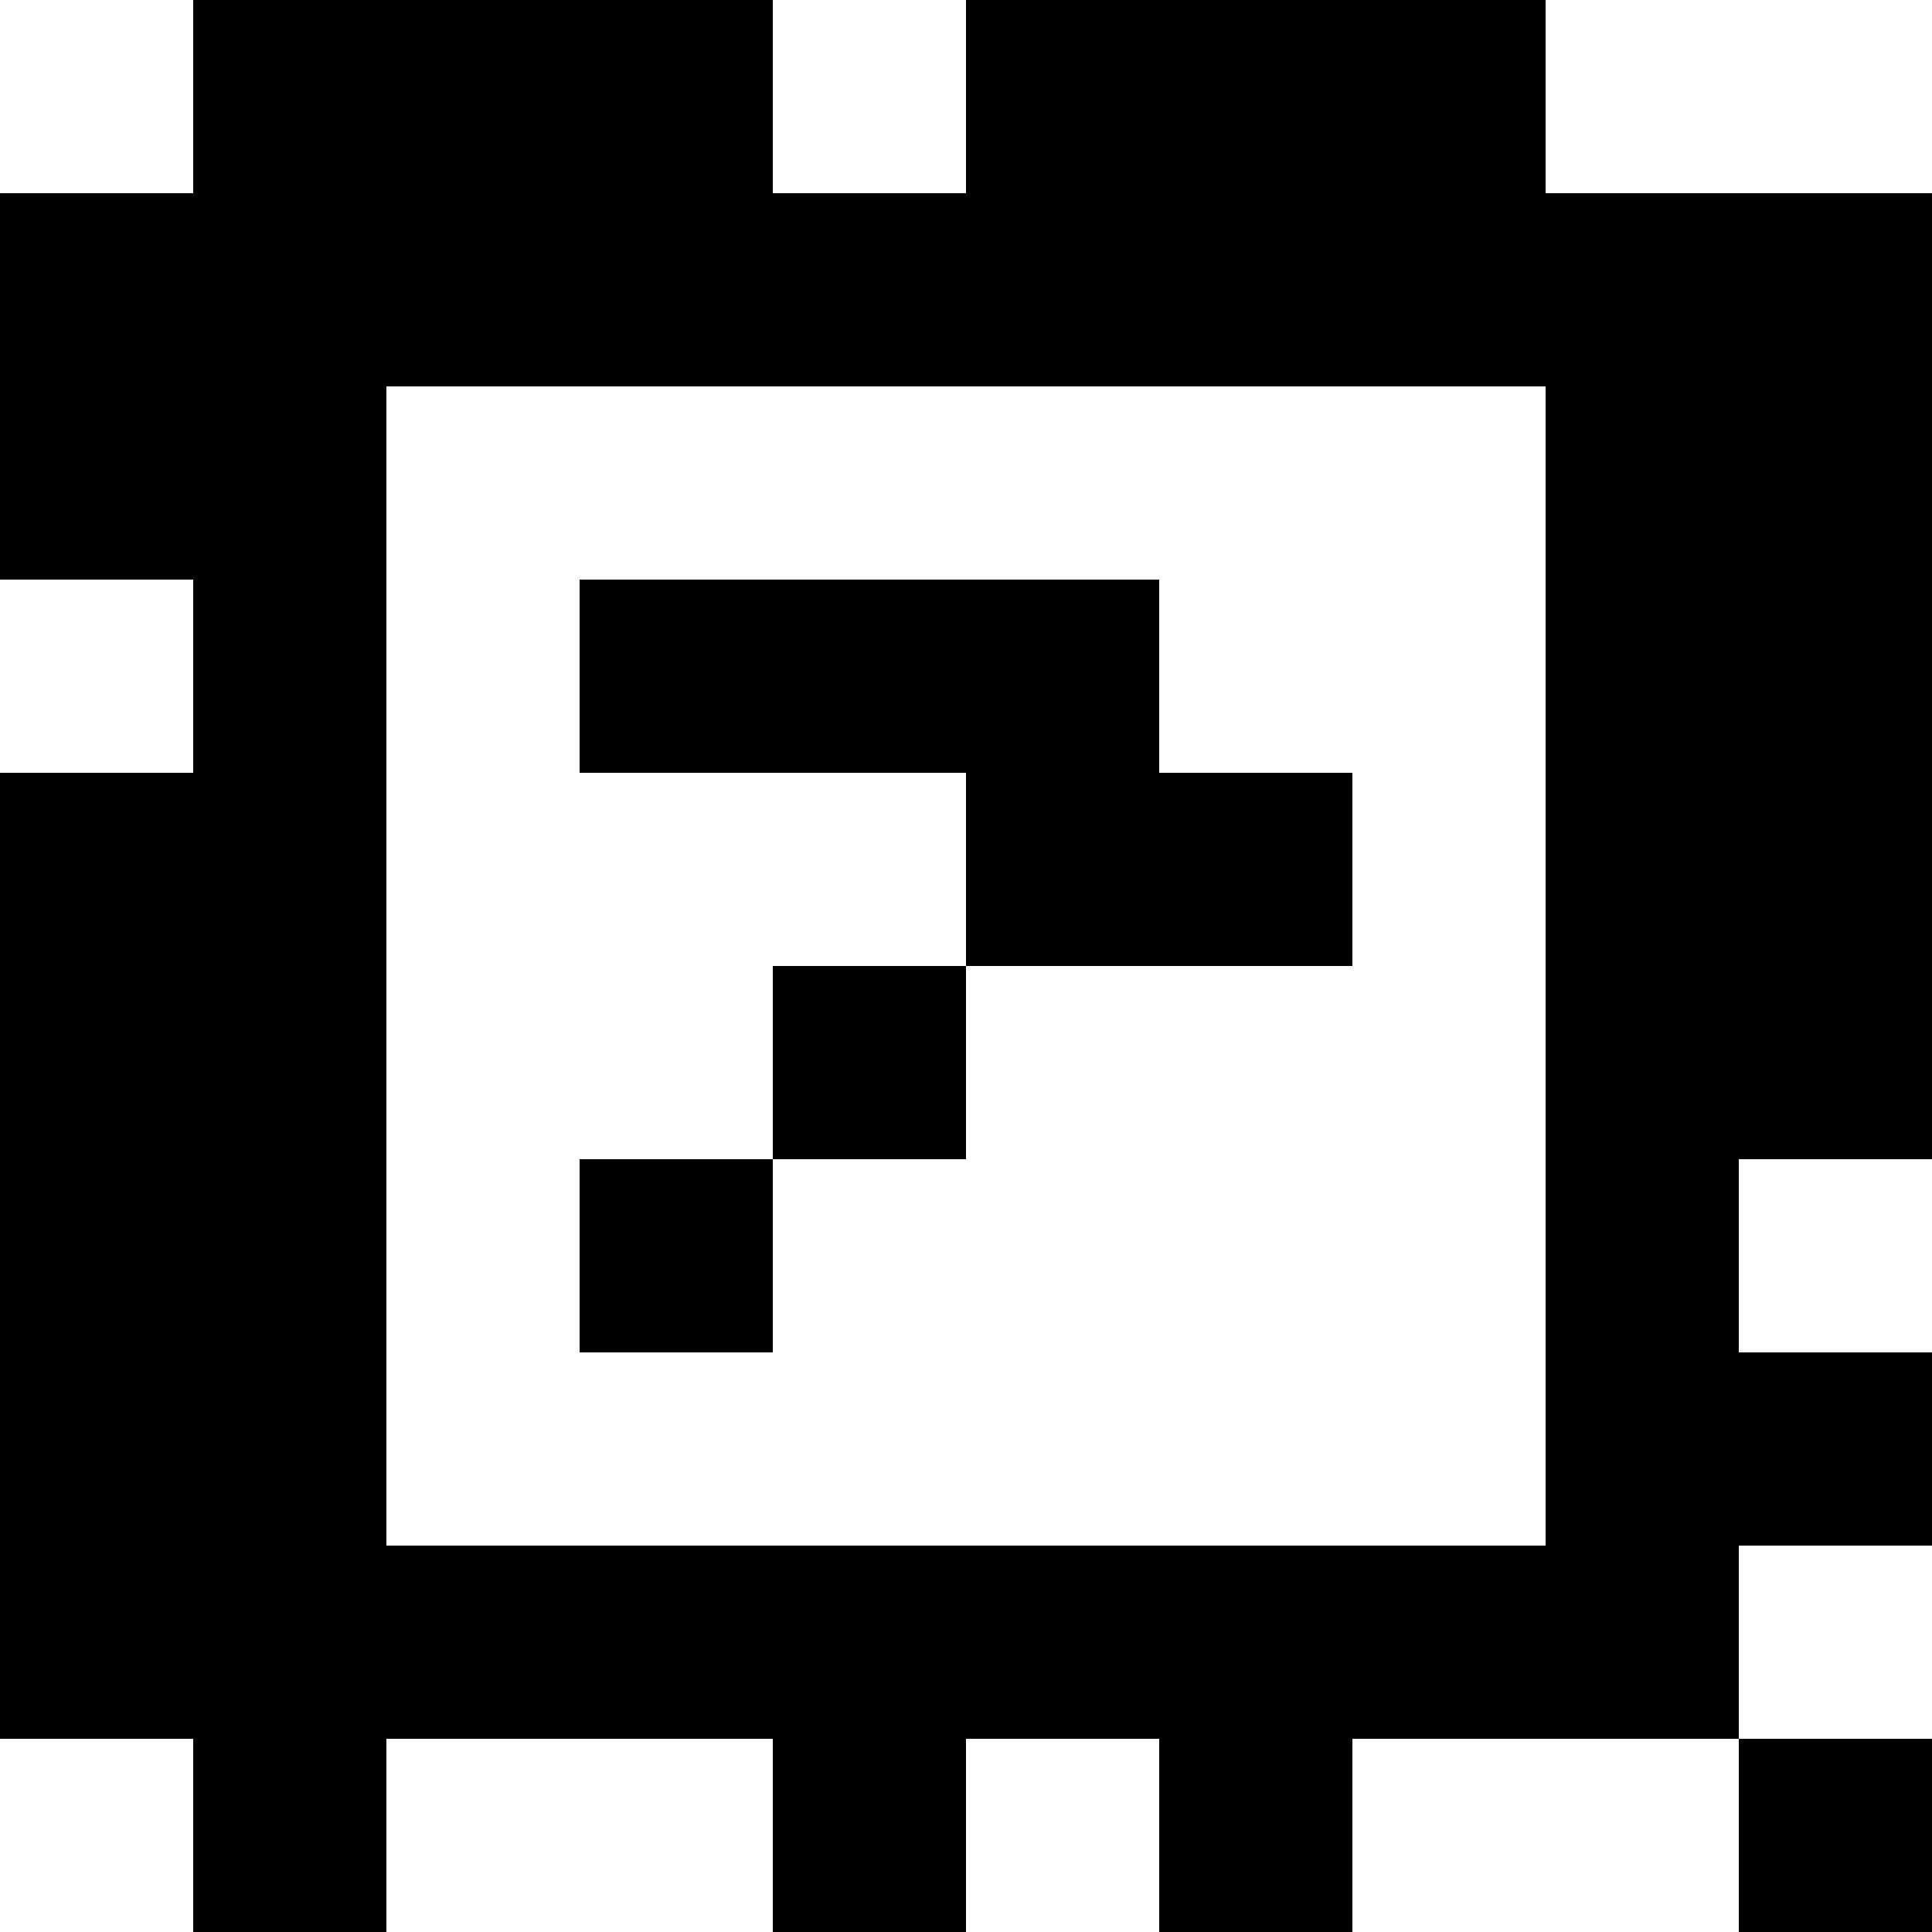 <?xml version="1.0" standalone="yes"?>
<svg xmlns="http://www.w3.org/2000/svg" width="100" height="100">
<rect width="100%" height="100%" fill="#808080" stroke="none"/>
<path style="fill:#ffffff; stroke:none;" d="M0 0L0 10L10 10L10 0L0 0z"/>
<path style="fill:#000000; stroke:none;" d="M10 0L10 10L0 10L0 30L10 30L10 40L0 40L0 90L10 90L10 100L20 100L20 90L40 90L40 100L50 100L50 90L60 90L60 100L70 100L70 90L90 90L90 100L100 100L100 90L90 90L90 80L100 80L100 70L90 70L90 60L100 60L100 10L80 10L80 0L50 0L50 10L40 10L40 0L10 0z"/>
<path style="fill:#ffffff; stroke:none;" d="M40 0L40 10L50 10L50 0L40 0M80 0L80 10L100 10L100 0L80 0M20 20L20 80L80 80L80 20L20 20M0 30L0 40L10 40L10 30L0 30z"/>
<path style="fill:#000000; stroke:none;" d="M30 30L30 40L50 40L50 50L40 50L40 60L30 60L30 70L40 70L40 60L50 60L50 50L70 50L70 40L60 40L60 30L30 30z"/>
<path style="fill:#ffffff; stroke:none;" d="M90 60L90 70L100 70L100 60L90 60M90 80L90 90L100 90L100 80L90 80M0 90L0 100L10 100L10 90L0 90M20 90L20 100L40 100L40 90L20 90M50 90L50 100L60 100L60 90L50 90M70 90L70 100L90 100L90 90L70 90z"/>
</svg>
